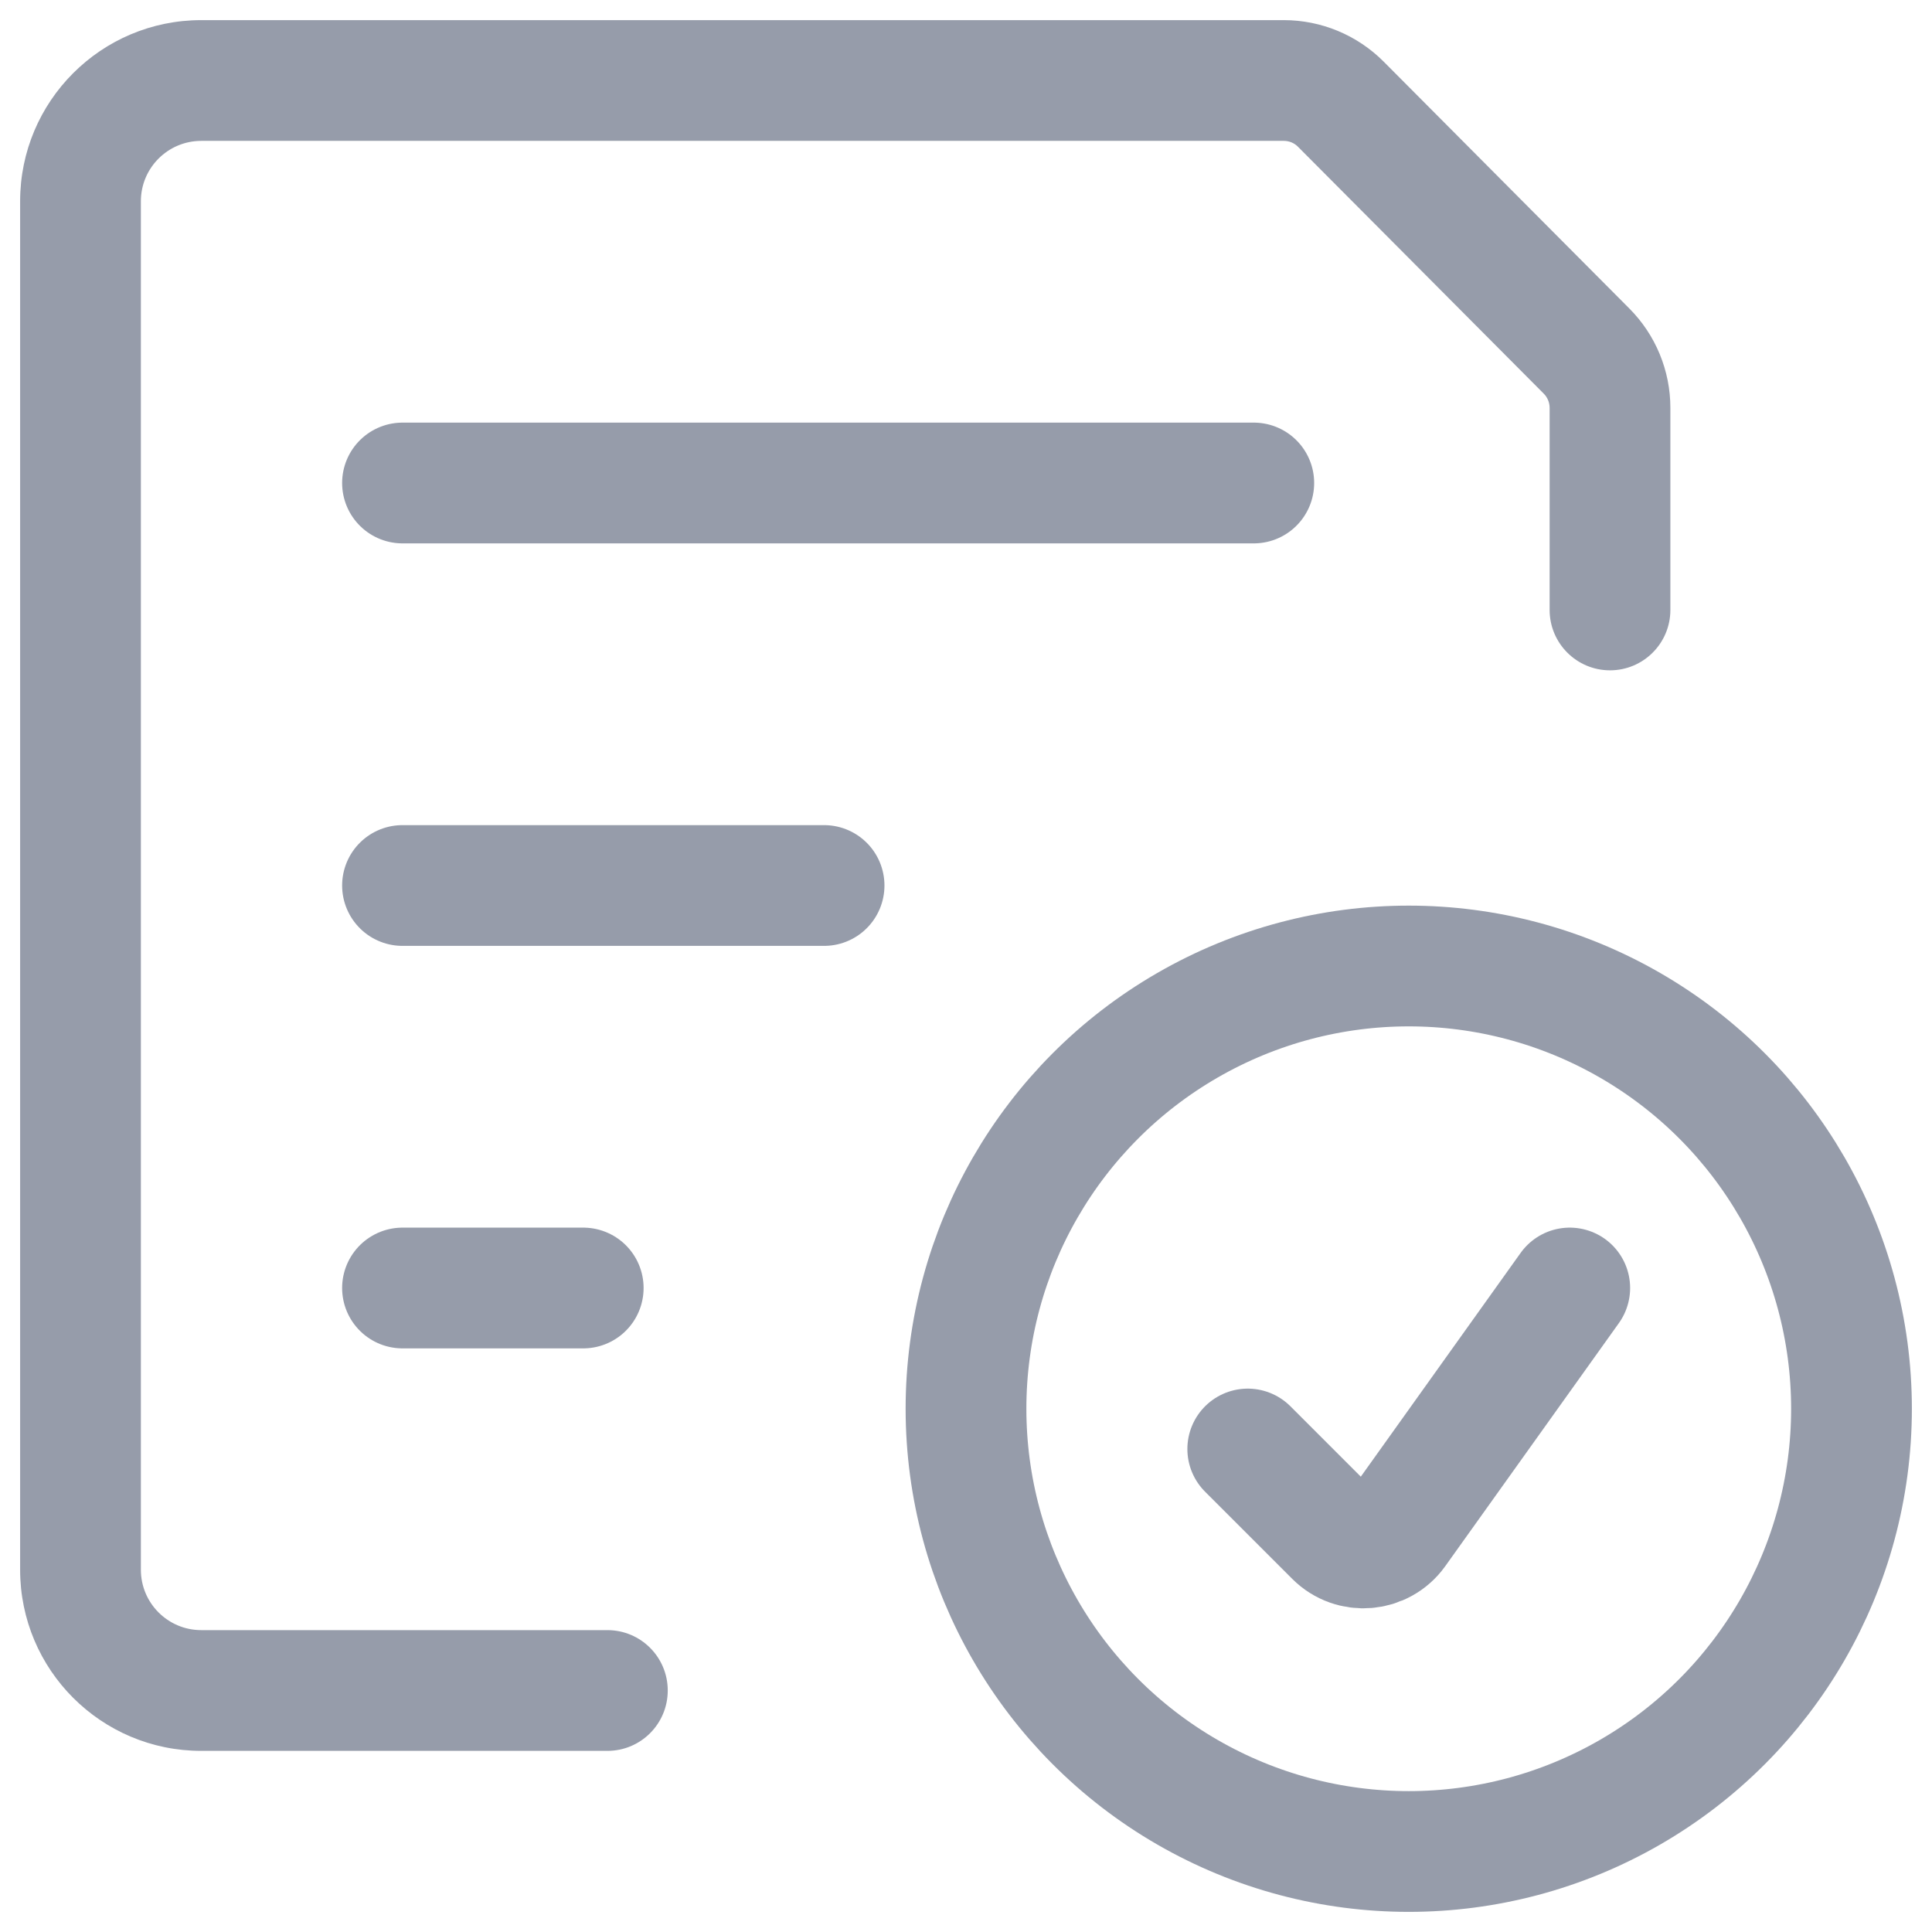 <!DOCTYPE svg PUBLIC "-//W3C//DTD SVG 1.1//EN" "http://www.w3.org/Graphics/SVG/1.1/DTD/svg11.dtd">

<!-- Uploaded to: SVG Repo, www.svgrepo.com, Transformed by: SVG Repo Mixer Tools -->
<svg width="64px" height="64px" viewBox="0 0 24 24" fill="none" xmlns="http://www.w3.org/2000/svg">

<g id="SVGRepo_bgCarrier" stroke-width="0"/>

<g id="SVGRepo_tracerCarrier" stroke-linecap="round" stroke-linejoin="round"/>

<g id="SVGRepo_iconCarrier"> <path d="M19.25 7.577C19.25 7.991 19.586 8.327 20 8.327C20.414 8.327 20.75 7.991 20.75 7.577H19.25ZM7.545 21.75C7.96 21.75 8.295 21.414 8.295 21C8.295 20.586 7.96 20.25 7.545 20.25V21.75ZM16.657 1.295L17.189 0.766L16.657 1.295ZM20.75 7.577V5.067H19.25V7.577H20.75ZM20.24 3.832L17.189 0.766L16.125 1.824L19.177 4.89L20.24 3.832ZM15.948 0.25H2.5V1.75H15.948V0.25ZM0.25 2.5L0.25 19.5L1.75 19.5L1.75 2.5L0.25 2.5ZM2.5 21.75H7.545V20.25H2.5V21.75ZM0.25 19.5C0.25 20.743 1.257 21.75 2.5 21.75V20.25C2.086 20.25 1.75 19.914 1.75 19.5L0.25 19.5ZM2.5 0.25C1.257 0.25 0.25 1.257 0.25 2.5L1.75 2.5C1.75 2.086 2.086 1.75 2.5 1.75V0.25ZM17.189 0.766C16.86 0.436 16.414 0.25 15.948 0.25V1.75C16.015 1.75 16.078 1.776 16.125 1.824L17.189 0.766ZM20.75 5.067C20.75 4.604 20.567 4.16 20.24 3.832L19.177 4.89C19.224 4.937 19.25 5.001 19.25 5.067H20.75Z" fill="#969caa80"/> <path d="M5 6H15.575" stroke="#969caa80" stroke-width="1.5" stroke-linecap="round"/> <path d="M5 11H10.237" stroke="#969caa80" stroke-width="1.5" stroke-linecap="round"/> <path d="M5 16H7.245" stroke="#969caa80" stroke-width="1.5" stroke-linecap="round"/> <circle cx="17.5" cy="17.5" r="5.5" stroke="#969caa80" stroke-width="1.5"/> <path d="M15.5 18L16.583 19.083C16.801 19.301 17.163 19.271 17.343 19.02L19.5 16" stroke="#969caa80" stroke-width="1.5" stroke-linecap="round" stroke-linejoin="round"/> </g>

</svg>